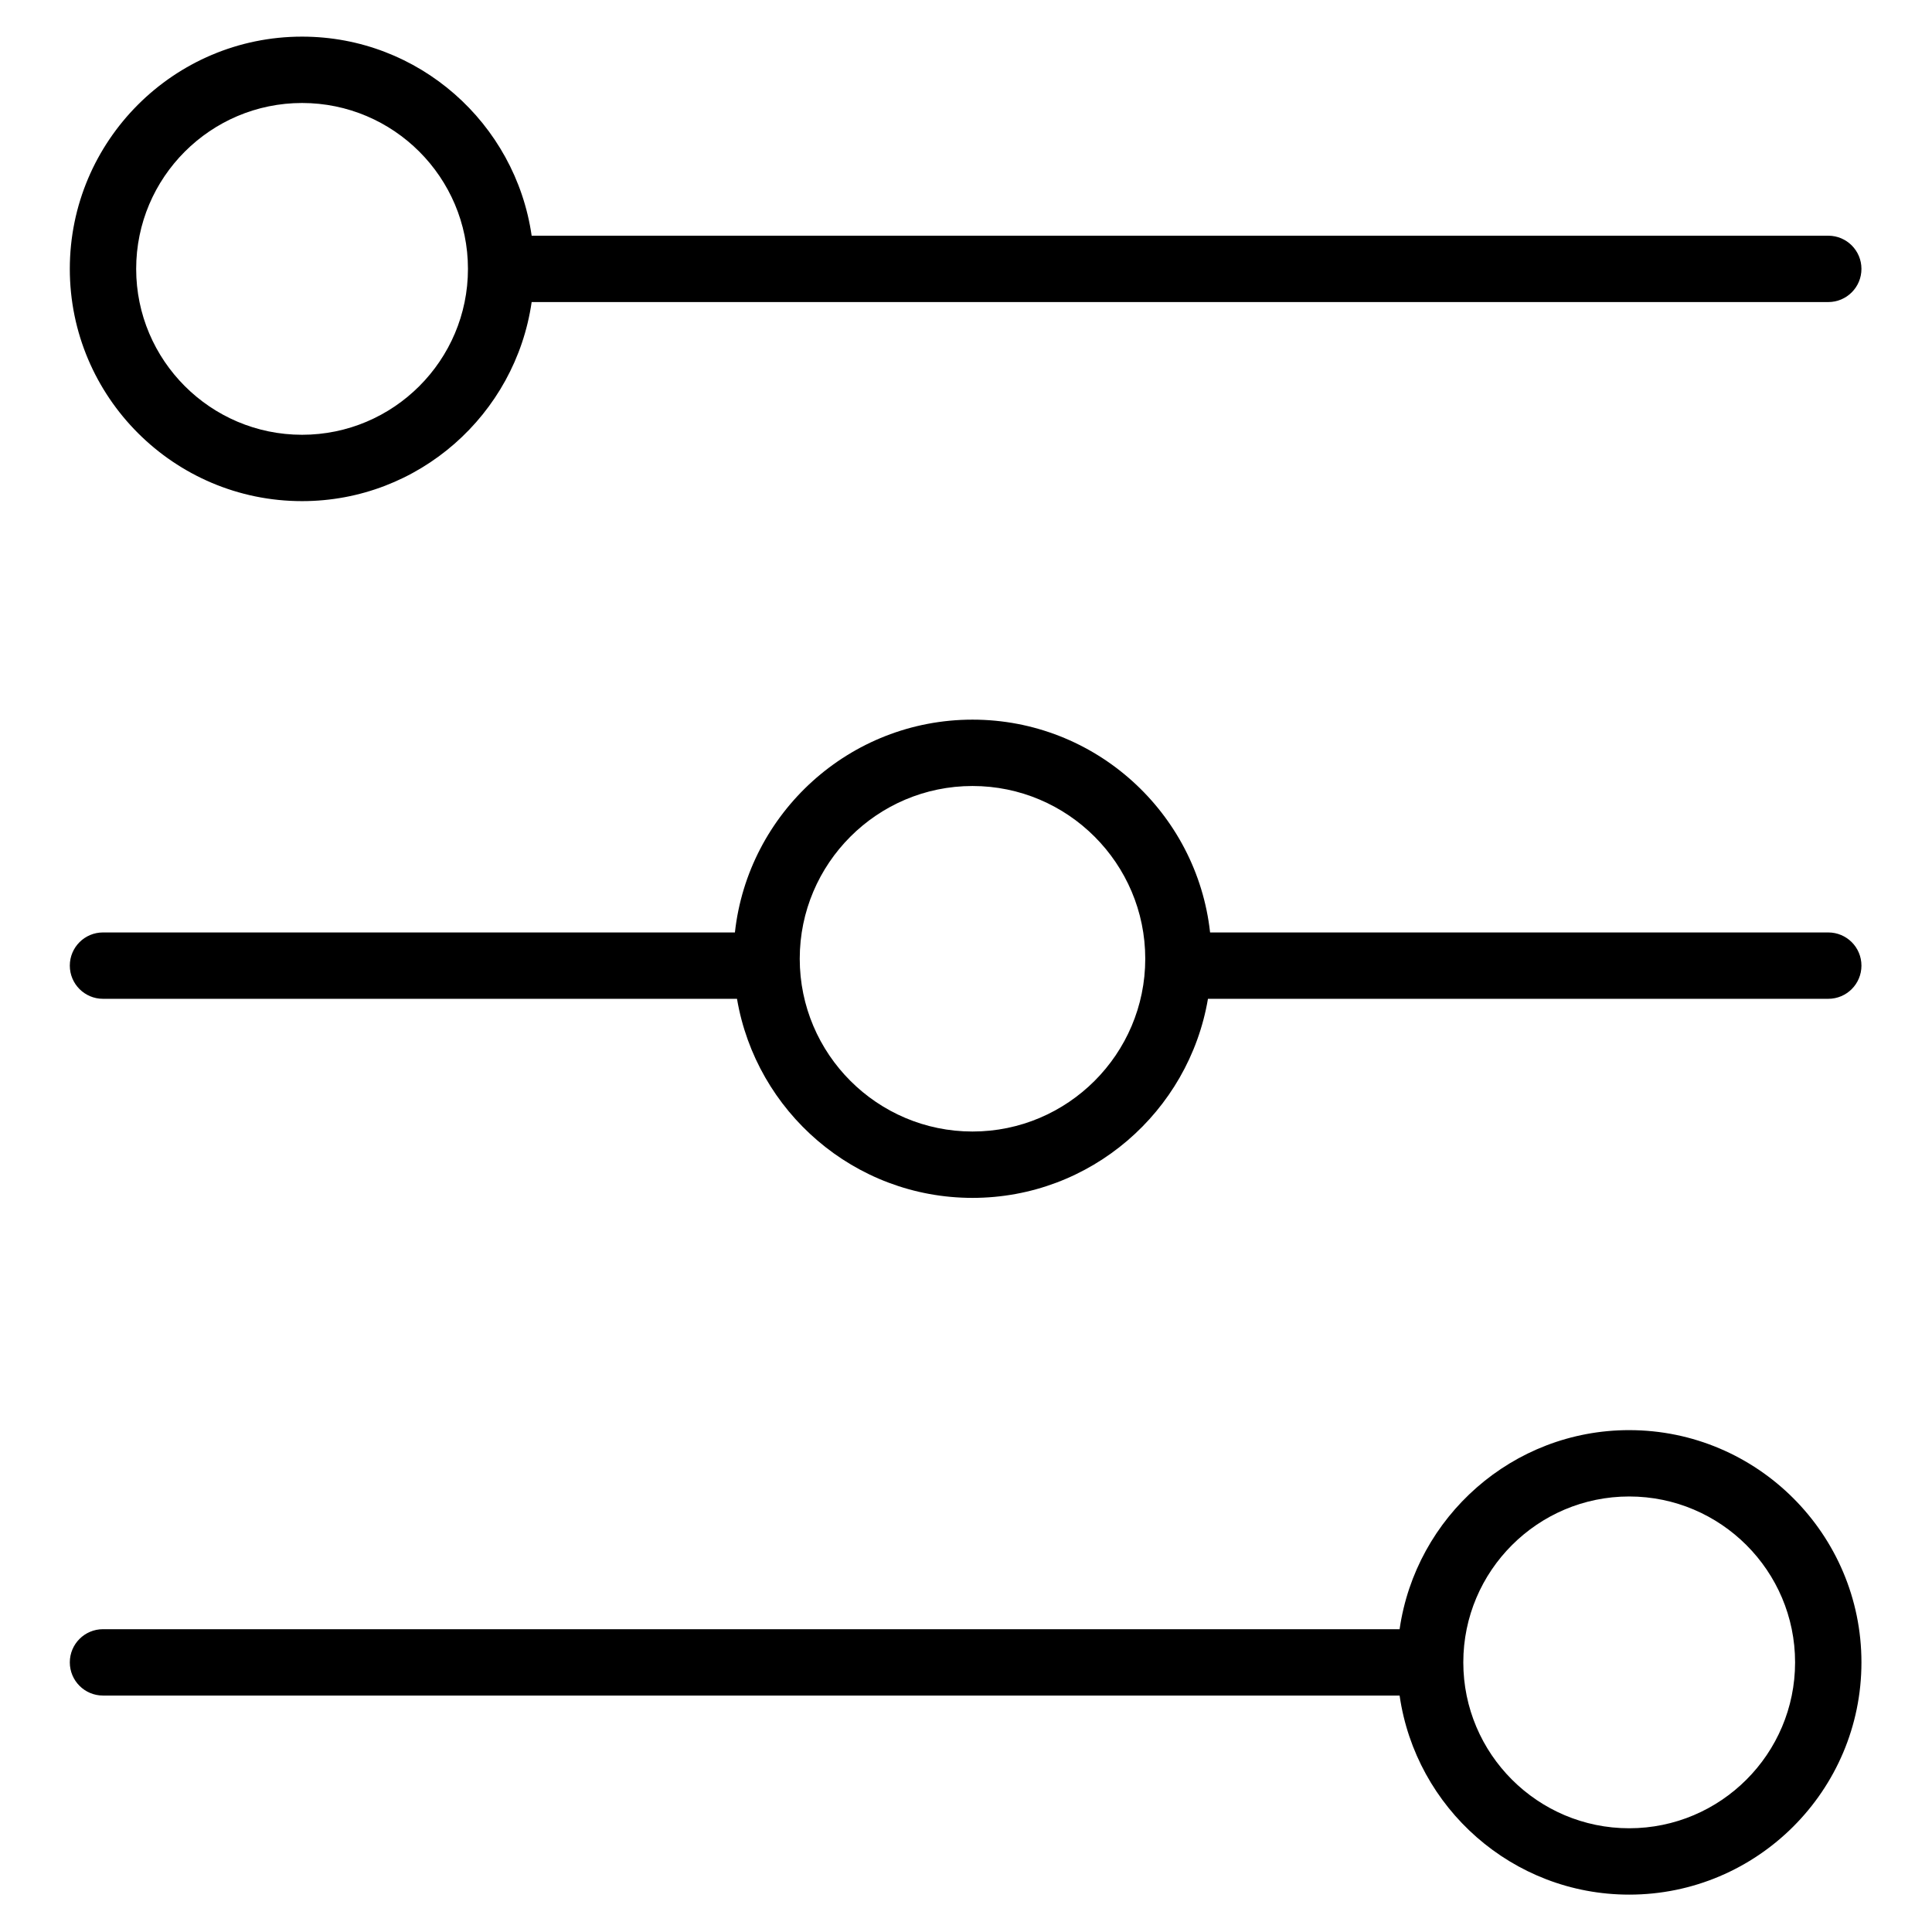 <?xml version="1.0" encoding="UTF-8" standalone="no"?>
<!-- Generator: Adobe Illustrator 19.0.0, SVG Export Plug-In . SVG Version: 6.00 Build 0)  -->

<svg
   xmlns:dc="http://purl.org/dc/elements/1.1/"
   xmlns:cc="http://creativecommons.org/ns#"
   xmlns:rdf="http://www.w3.org/1999/02/22-rdf-syntax-ns#"
   xmlns:svg="http://www.w3.org/2000/svg"
   xmlns="http://www.w3.org/2000/svg"
   xmlns:sodipodi="http://sodipodi.sourceforge.net/DTD/sodipodi-0.dtd"
   xmlns:inkscape="http://www.inkscape.org/namespaces/inkscape"
   version="1.1"
   id="Capa_1"
   x="0px"
   y="0px"
   viewBox="0 0 52 52"
   xml:space="preserve"
   inkscape:version="0.91 r13725"
   sodipodi:docname="manage.svg"
   width="52"
   height="52"><defs
     id="defs47" /><sodipodi:namedview
     pagecolor="#ffffff"
     bordercolor="#666666"
     borderopacity="1"
     objecttolerance="10"
     gridtolerance="10"
     guidetolerance="10"
     inkscape:pageopacity="0"
     inkscape:pageshadow="2"
     inkscape:window-width="1500"
     inkscape:window-height="937"
     id="namedview45"
     showgrid="false"
     inkscape:zoom="3.5757575"
     inkscape:cx="8.3829247"
     inkscape:cy="34.085815"
     inkscape:window-x="-8"
     inkscape:window-y="-8"
     inkscape:window-maximized="1"
     inkscape:current-layer="Capa_1" /><g
     id="g15"
     transform="translate(0,19)" /><g
     id="g17"
     transform="translate(0,19)" /><g
     id="g19"
     transform="translate(0,19)" /><g
     id="g21"
     transform="translate(0,19)" /><g
     id="g23"
     transform="translate(0,19)" /><g
     id="g25"
     transform="translate(0,19)" /><g
     id="g27"
     transform="translate(0,19)" /><g
     id="g29"
     transform="translate(0,19)" /><g
     id="g31"
     transform="translate(0,19)" /><g
     id="g33"
     transform="translate(0,19)" /><g
     id="g35"
     transform="translate(0,19)" /><g
     id="g37"
     transform="translate(0,19)" /><g
     id="g39"
     transform="translate(0,19)" /><g
     id="g41"
     transform="translate(0,19)" /><g
     id="g43"
     transform="translate(0,19)" /><g
     id="g4193"
     transform="matrix(0.893,0,0,0.893,0.986,0.986)"><g
       id="g4149"><path
         id="path4151"
         d="m 8,14 c 3.519,0 6.432,-2.614 6.92,-6 L 54,8 C 54.553,8 55,7.553 55,7 55,6.447 54.553,6 54,6 L 14.92,6 C 14.432,2.614 11.519,0 8,0 4.14,0 1,3.141 1,7 c 0,3.859 3.14,7 7,7 z M 8,2 c 2.757,0 5,2.243 5,5 0,2.757 -2.243,5 -5,5 C 5.243,12 3,9.757 3,7 3,4.243 5.243,2 8,2 Z"
         inkscape:connector-curvature="0" /><path
         id="path4153"
         d="m 48,42 c -3.519,0 -6.432,2.614 -6.92,6 L 2,48 c -0.552,0 -1,0.447 -1,1 0,0.553 0.448,1 1,1 l 39.08,0 c 0.488,3.386 3.401,6 6.92,6 3.859,0 7,-3.141 7,-7 0,-3.859 -3.141,-7 -7,-7 z m 0,12 c -2.757,0 -5,-2.243 -5,-5 0,-2.757 2.243,-5 5,-5 2.757,0 5,2.243 5,5 0,2.757 -2.243,5 -5,5 z"
         inkscape:connector-curvature="0" /><path
         id="path4155"
         d="m 54,27 -18.632,0 c -0.396,-3.602 -3.455,-6.414 -7.161,-6.414 -3.706,0 -6.765,2.813 -7.161,6.414 L 2,27 c -0.552,0 -1,0.447 -1,1 0,0.553 0.448,1 1,1 l 19.109,0 c 0.577,3.4 3.536,6 7.098,6 3.562,0 6.52,-2.6 7.097,-6 L 54,29 c 0.553,0 1,-0.447 1,-1 0,-0.553 -0.447,-1 -1,-1 z M 28.207,33 C 25.336,33 23,30.664 23,27.793 c 0,-2.871 2.336,-5.207 5.207,-5.207 2.871,0 5.207,2.336 5.207,5.207 0,2.871 -2.336,5.207 -5.207,5.207 z"
         inkscape:connector-curvature="0" /></g><g
       id="g4157" /><g
       id="g4159" /><g
       id="g4161" /><g
       id="g4163" /><g
       id="g4165" /><g
       id="g4167" /><g
       id="g4169" /><g
       id="g4171" /><g
       id="g4173" /><g
       id="g4175" /><g
       id="g4177" /><g
       id="g4179" /><g
       id="g4181" /><g
       id="g4183" /><g
       id="g4185" /></g></svg>